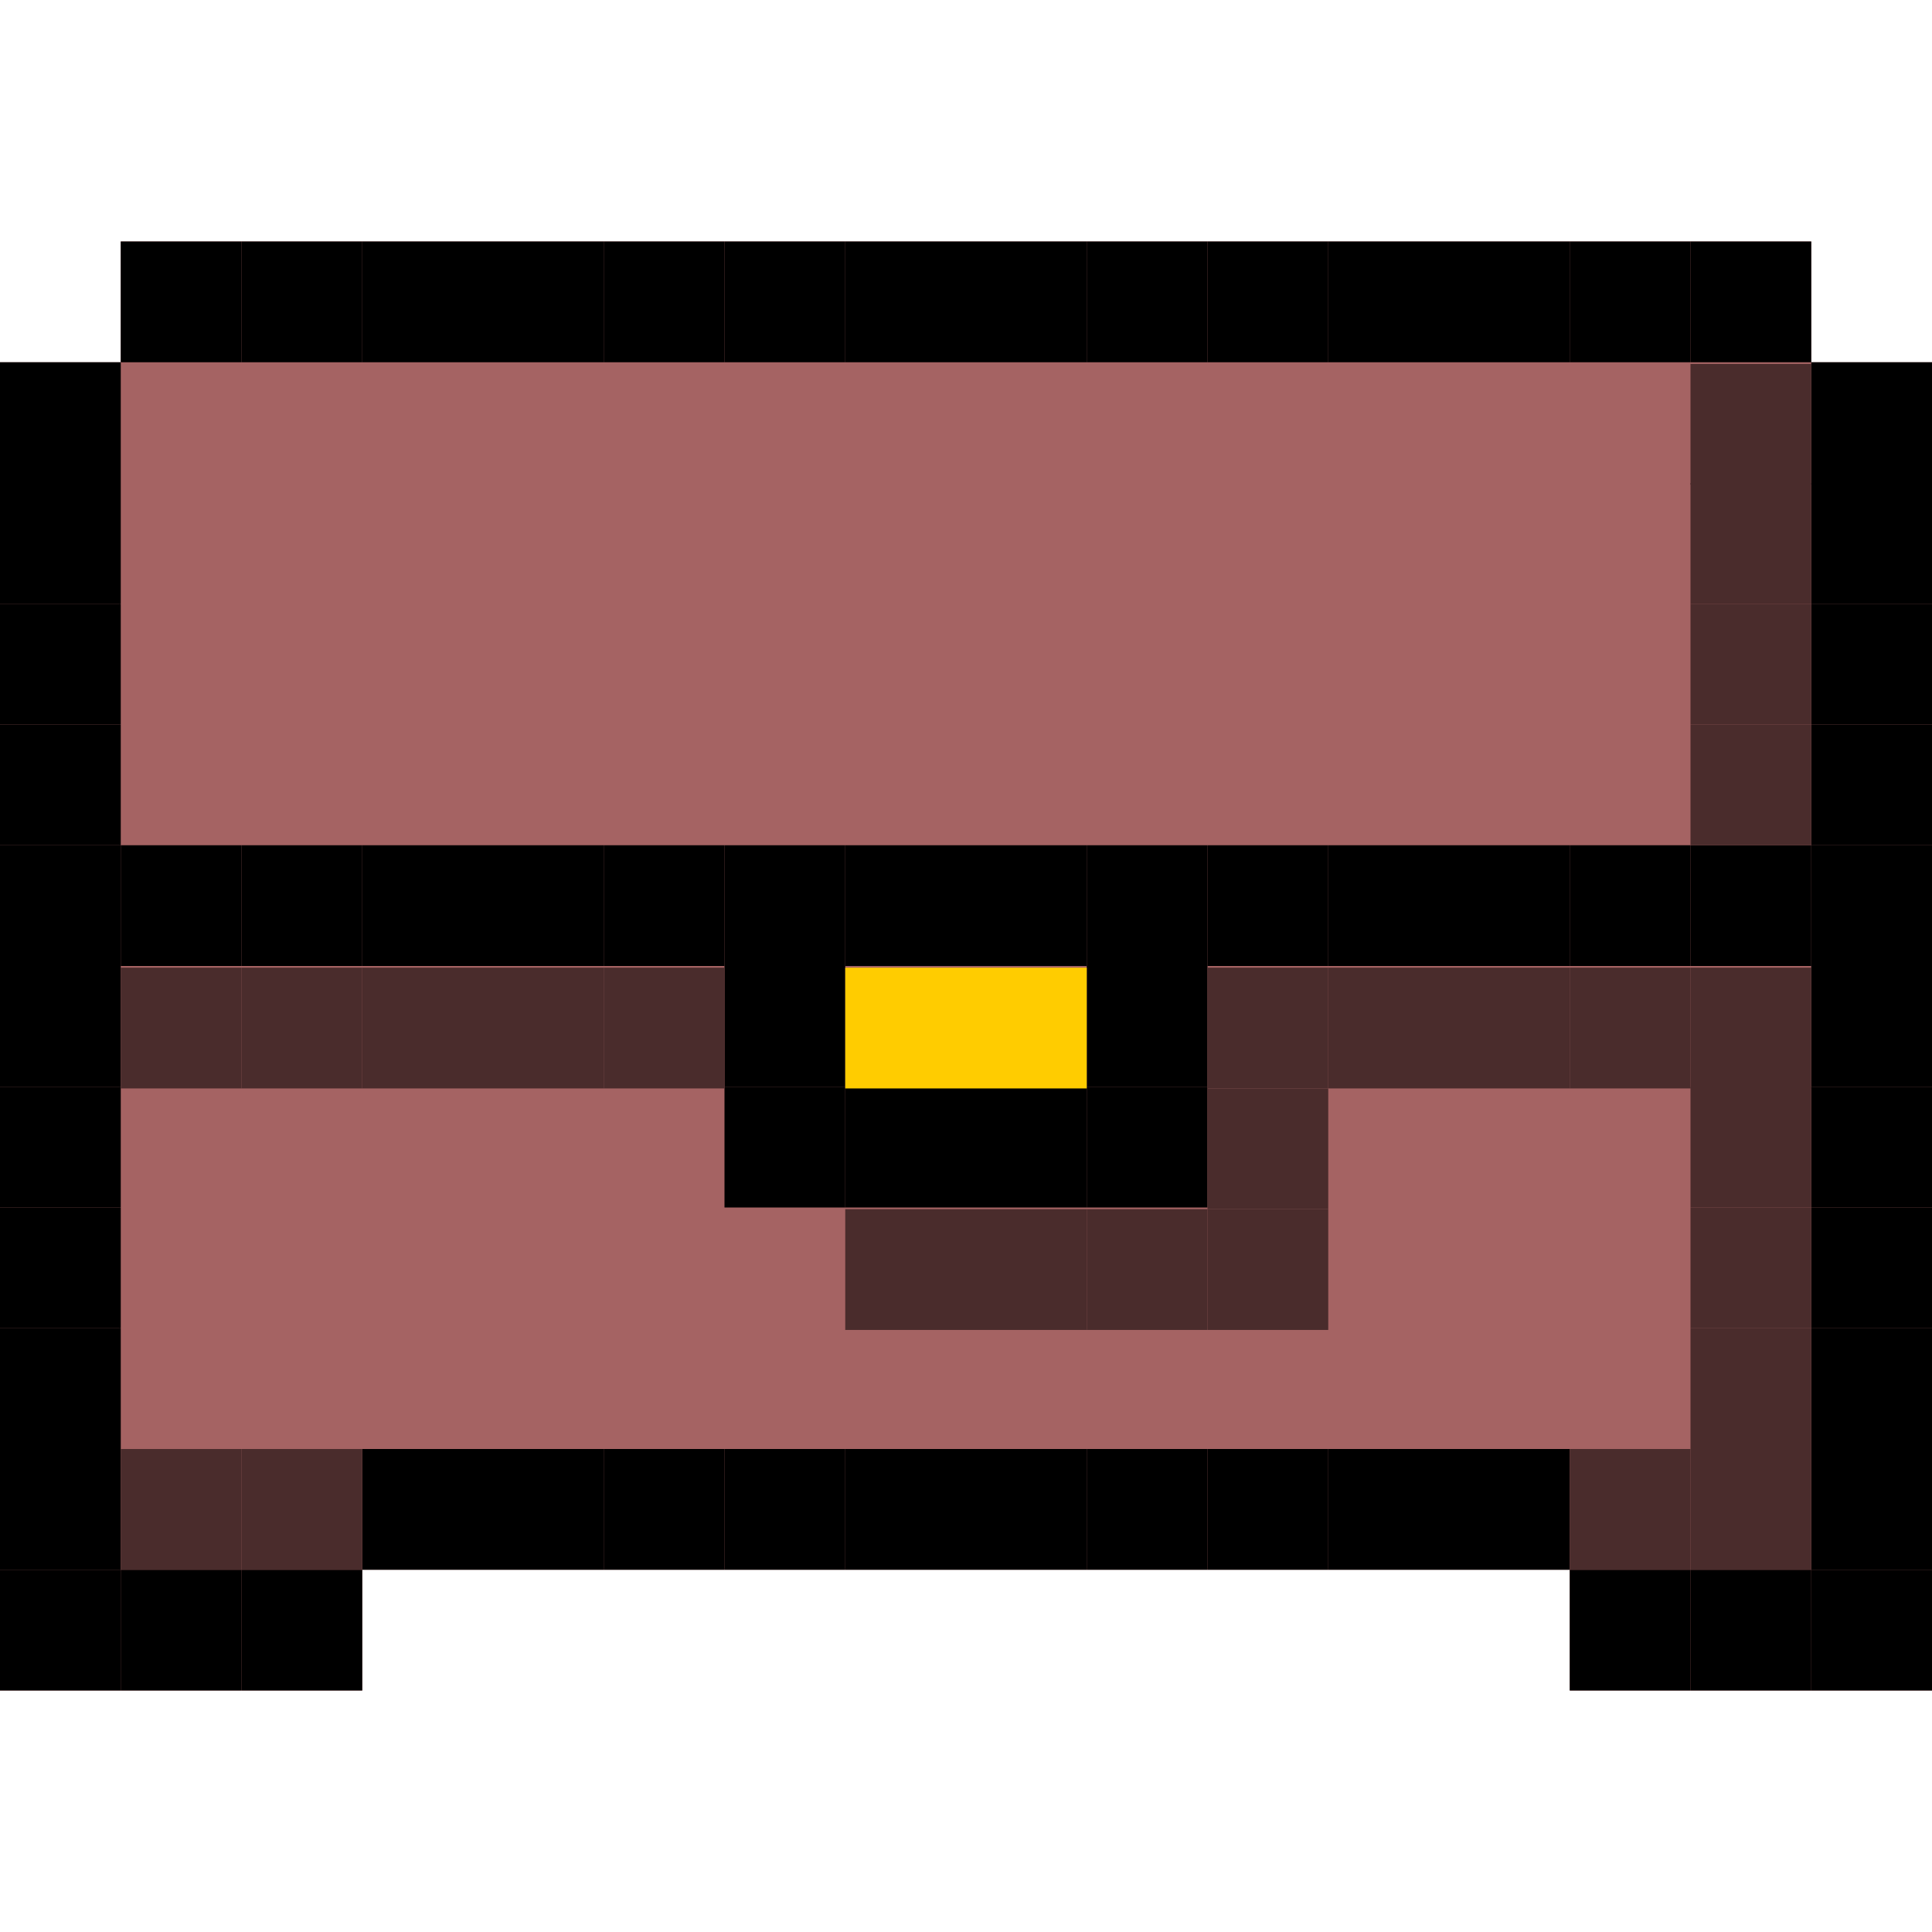 <svg width="80" height="80" viewBox="0 0 80 80" fill="none" xmlns="http://www.w3.org/2000/svg">
<g clip-path="url(#clip0_84_2610)">
<path d="M80 50V45V40V35V30V25V20V15H75V10H70H65H60H55H50H45H40H35H30H25H20H15H10H5V15H2.5H0V20V25V30V35V40V45V50V55V60V65V70H5H10H15V65H20H25H30H35H40H45H50H55H60H65V70H70H75H80V65V60V55V50Z" fill="#A56363"/>
<path d="M25 10H20V15H25V10Z" fill="black"/>
<path d="M30 10H25V15H30V10Z" fill="black"/>
<path d="M35 10H30V15H35V10Z" fill="black"/>
<path d="M40 10H35V15H40V10Z" fill="black"/>
<path d="M45 10H40V15H45V10Z" fill="black"/>
<path d="M50 10H45V15H50V10Z" fill="black"/>
<path d="M55 10H50V15H55V10Z" fill="black"/>
<path d="M60 10H55V15H60V10Z" fill="black"/>
<path d="M65 10H60V15H65V10Z" fill="black"/>
<path d="M5 15H10V10H5L5 15Z" fill="black"/>
<path d="M65 15H70V10H65V15Z" fill="black"/>
<path d="M10 15H15V10H10V15Z" fill="black"/>
<path d="M15 15H20V10H15V15Z" fill="black"/>
<path d="M0 25H5L5 20H0L0 25Z" fill="black"/>
<path d="M0 30H5L5 25H0L0 30Z" fill="black"/>
<path d="M0 35H5L5 30H0L0 35Z" fill="black"/>
<path d="M0 40H5L5 35H0L0 40Z" fill="black"/>
<path d="M0 45H5L5 40H0L0 45Z" fill="black"/>
<path d="M0 50H5L5 45H0L0 50Z" fill="black"/>
<path d="M0 55H5L5 50H0L0 55Z" fill="black"/>
<path d="M0 60H5L5 55H0L0 60Z" fill="black"/>
<path d="M0 65H5L5 60H0L0 65Z" fill="black"/>
<path d="M70 15H75V10H70V15Z" fill="black"/>
<path d="M25 35H20V40H25V35Z" fill="black"/>
<path d="M30 35H25V40H30V35Z" fill="black"/>
<path d="M35 35H30V40H35V35Z" fill="black"/>
<path d="M40 35H35V40H40V35Z" fill="black"/>
<path d="M45 35H40V40H45V35Z" fill="black"/>
<path d="M40 45H35V50H40V45Z" fill="black"/>
<path d="M45 45H40V50H45V45Z" fill="black"/>
<path d="M50 35H45V40H50V35Z" fill="black"/>
<path d="M35 40H30V45H35V40Z" fill="black"/>
<path d="M50 40H45V45H50V40Z" fill="black"/>
<path d="M35 45H30V50H35V45Z" fill="black"/>
<path d="M50 45H45V50H50V45Z" fill="black"/>
<path d="M55 35H50V40H55V35Z" fill="black"/>
<path d="M60 35H55V40H60V35Z" fill="black"/>
<path d="M65 35H60V40H65V35Z" fill="black"/>
<path d="M5 40H10V35H5L5 40Z" fill="black"/>
<path d="M65 40H70V35H65V40Z" fill="black"/>
<path d="M10 40H15V35H10V40Z" fill="black"/>
<path d="M15 40H20V35H15V40Z" fill="black"/>
<path d="M70 40H75V35H70V40Z" fill="black"/>
<path d="M0 20H5L5 15H0L0 20Z" fill="black"/>
<path d="M75 20H80V15H75V20Z" fill="black"/>
<path d="M75 25H80V20H75V25Z" fill="black"/>
<path d="M75 30H80V25H75V30Z" fill="black"/>
<path d="M75 35H80V30H75V35Z" fill="black"/>
<path d="M75 40H80V35H75V40Z" fill="black"/>
<path d="M75 45H80V40H75V45Z" fill="black"/>
<path d="M75 50H80V45H75V50Z" fill="black"/>
<path d="M75 55H80V50H75V55Z" fill="black"/>
<path d="M75 60H80V55H75V60Z" fill="black"/>
<path d="M15 65H20V60H15V65Z" fill="black"/>
<path d="M20 65H25V60H20V65Z" fill="black"/>
<path d="M25 65H30V60H25V65Z" fill="black"/>
<path d="M30 65H35V60H30V65Z" fill="black"/>
<path d="M35 65H40V60H35V65Z" fill="black"/>
<path d="M40 65H45V60H40V65Z" fill="black"/>
<path d="M50 60H45V65H50V60Z" fill="black"/>
<path d="M55 60H50V65H55V60Z" fill="black"/>
<path d="M60 60H55V65H60V60Z" fill="black"/>
<path d="M65 60H60V65H65V60Z" fill="black"/>
<path d="M80 60H75V65H80V60Z" fill="black"/>
<path d="M0 70H5L5 65H0L0 70Z" fill="black"/>
<path d="M5 70H10V65H5L5 70Z" fill="black"/>
<path d="M10 70H15V65H10V70Z" fill="black"/>
<path d="M70 65H65V70H70V65Z" fill="black"/>
<path d="M75 65H70V70H75V65Z" fill="black"/>
<path d="M80 65H75V70H80V65Z" fill="black"/>
<path d="M55 40.07H50V45.07H55V40.07Z" fill="#4A2C2C"/>
<path d="M55 45.07H50V50.07H55V45.07Z" fill="#4A2C2C"/>
<path d="M55 50.07H50V55.07H55V50.07Z" fill="#4A2C2C"/>
<path d="M50 50.07H45V55.07H50V50.07Z" fill="#4A2C2C"/>
<path d="M45 50.07H40V55.07H45V50.07Z" fill="#4A2C2C"/>
<path d="M40 50.07H35V55.07H40V50.07Z" fill="#4A2C2C"/>
<path d="M60 40.07H55V45.07H60V40.07Z" fill="#4A2C2C"/>
<path d="M65 40.07H60V45.07H65V40.07Z" fill="#4A2C2C"/>
<path d="M70 40.07H65V45.07H70V40.07Z" fill="#4A2C2C"/>
<path d="M75 40.07H70V45.07H75V40.07Z" fill="#4A2C2C"/>
<path d="M70 60H65V65H70V60Z" fill="#4A2C2C"/>
<path d="M75 60H70V65H75V60Z" fill="#4A2C2C"/>
<path d="M10 60H5V65H10V60Z" fill="#4A2C2C"/>
<path d="M15 60H10V65H15V60Z" fill="#4A2C2C"/>
<path d="M75 55H70V60H75V55Z" fill="#4A2C2C"/>
<path d="M75 50H70V55H75V50Z" fill="#4A2C2C"/>
<path d="M75 45H70V50H75V45Z" fill="#4A2C2C"/>
<path d="M75 15.07H70V20.07H75V15.07Z" fill="#4A2C2C"/>
<path d="M75 30H70V35H75V30Z" fill="#4A2C2C"/>
<path d="M75 25H70V30H75V25Z" fill="#4A2C2C"/>
<path d="M75 20H70V25H75V20Z" fill="#4A2C2C"/>
<path d="M10 40.07H5V45.07H10V40.07Z" fill="#4A2C2C"/>
<path d="M15 40.07H10V45.07H15V40.07Z" fill="#4A2C2C"/>
<path d="M20 40.07H15V45.07H20V40.07Z" fill="#4A2C2C"/>
<path d="M25 40.07H20V45.07H25V40.07Z" fill="#4A2C2C"/>
<path d="M30 40.07H25V45.07H30V40.07Z" fill="#4A2C2C"/>
<path d="M40 40.07H35V45.07H40V40.07Z" fill="#FFCC00"/>
<path d="M45 40.07H40V45.07H45V40.07Z" fill="#FFCC00"/>
</g>
<defs>
<clipPath id="clip0_84_2610">
<rect width="80" height="80" fill="white"/>
</clipPath>
</defs>
</svg>
